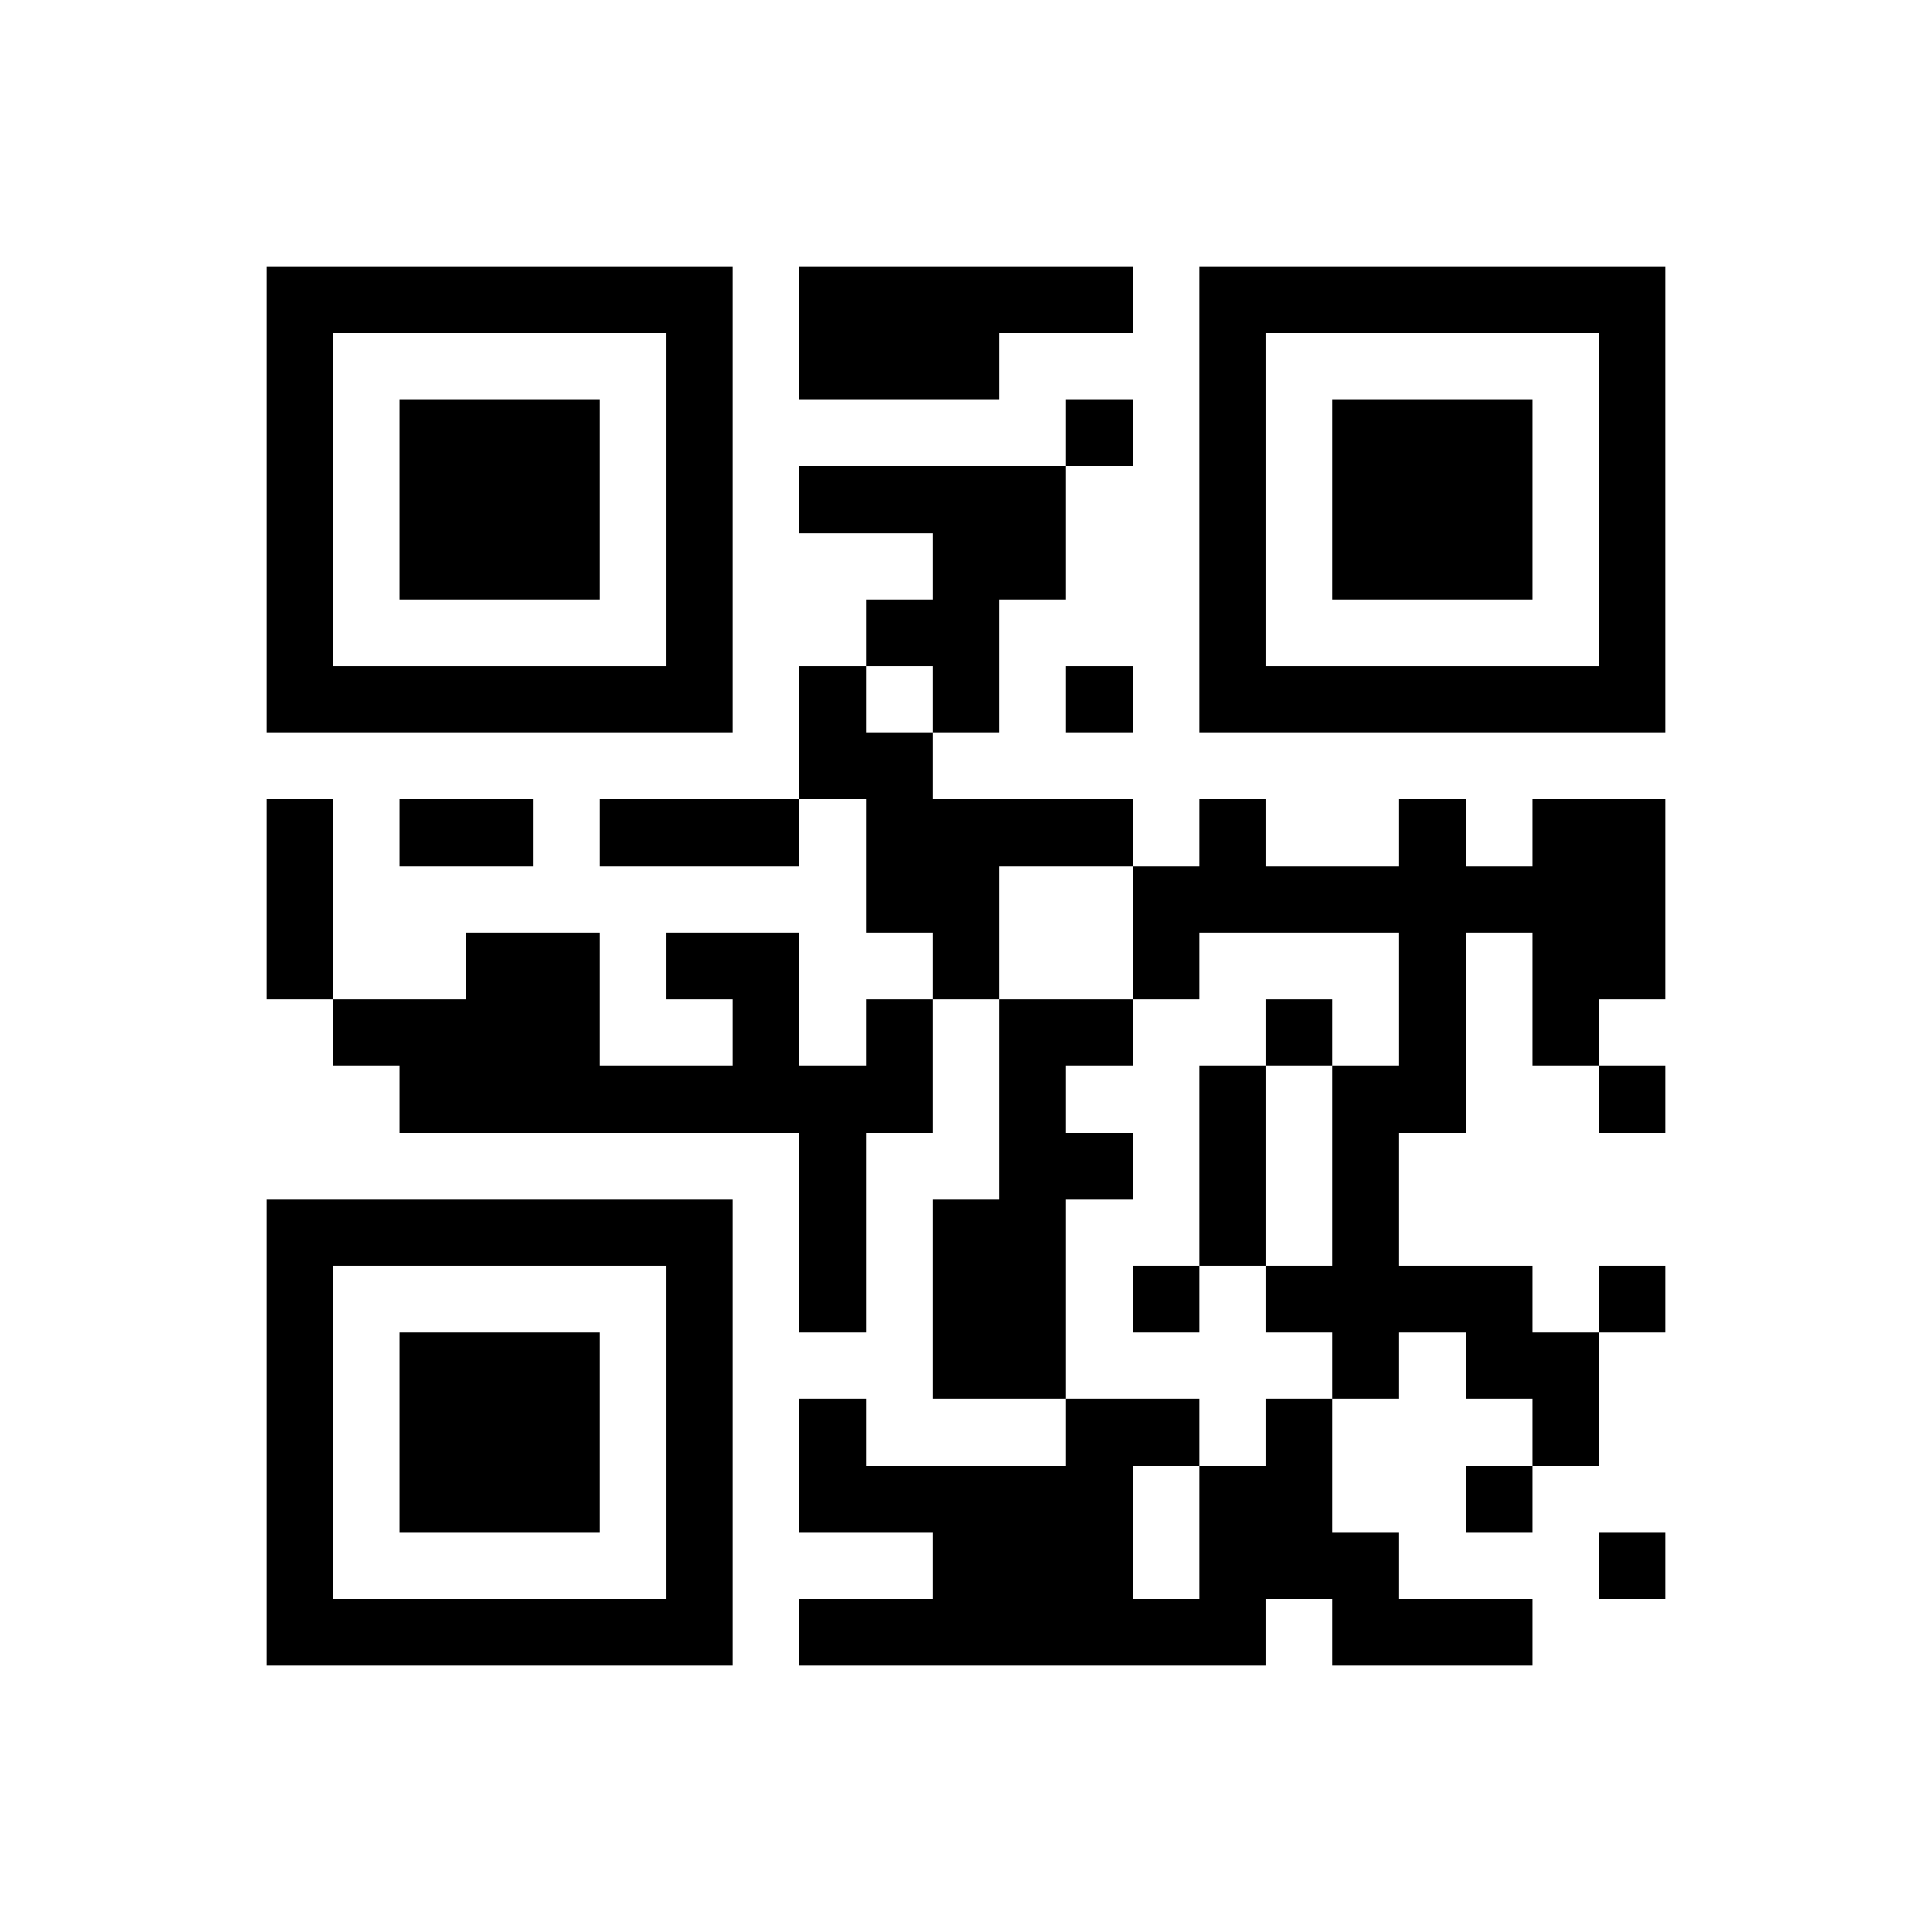 <svg xmlns="http://www.w3.org/2000/svg" viewBox="0 0 29 29" shape-rendering="crispEdges"><path fill="#ffffff" d="M0 0h29v29H0z"/><path stroke="#000000" d="M4 4.5h7m1 0h5m1 0h7M4 5.5h1m5 0h1m1 0h3m3 0h1m5 0h1M4 6.5h1m1 0h3m1 0h1m5 0h1m1 0h1m1 0h3m1 0h1M4 7.5h1m1 0h3m1 0h1m1 0h4m2 0h1m1 0h3m1 0h1M4 8.5h1m1 0h3m1 0h1m3 0h2m2 0h1m1 0h3m1 0h1M4 9.5h1m5 0h1m2 0h2m3 0h1m5 0h1M4 10.5h7m1 0h1m1 0h1m1 0h1m1 0h7M12 11.5h2M4 12.5h1m1 0h2m1 0h3m1 0h4m1 0h1m2 0h1m1 0h2M4 13.5h1m8 0h2m2 0h8M4 14.5h1m2 0h2m1 0h2m2 0h1m2 0h1m3 0h1m1 0h2M5 15.5h4m2 0h1m1 0h1m1 0h2m2 0h1m1 0h1m1 0h1M6 16.5h8m1 0h1m2 0h1m1 0h2m2 0h1M12 17.5h1m2 0h2m1 0h1m1 0h1M4 18.5h7m1 0h1m1 0h2m2 0h1m1 0h1M4 19.5h1m5 0h1m1 0h1m1 0h2m1 0h1m1 0h4m1 0h1M4 20.5h1m1 0h3m1 0h1m3 0h2m4 0h1m1 0h2M4 21.5h1m1 0h3m1 0h1m1 0h1m3 0h2m1 0h1m3 0h1M4 22.5h1m1 0h3m1 0h1m1 0h5m1 0h2m2 0h1M4 23.5h1m5 0h1m3 0h3m1 0h3m3 0h1M4 24.5h7m1 0h7m1 0h3"/></svg>
